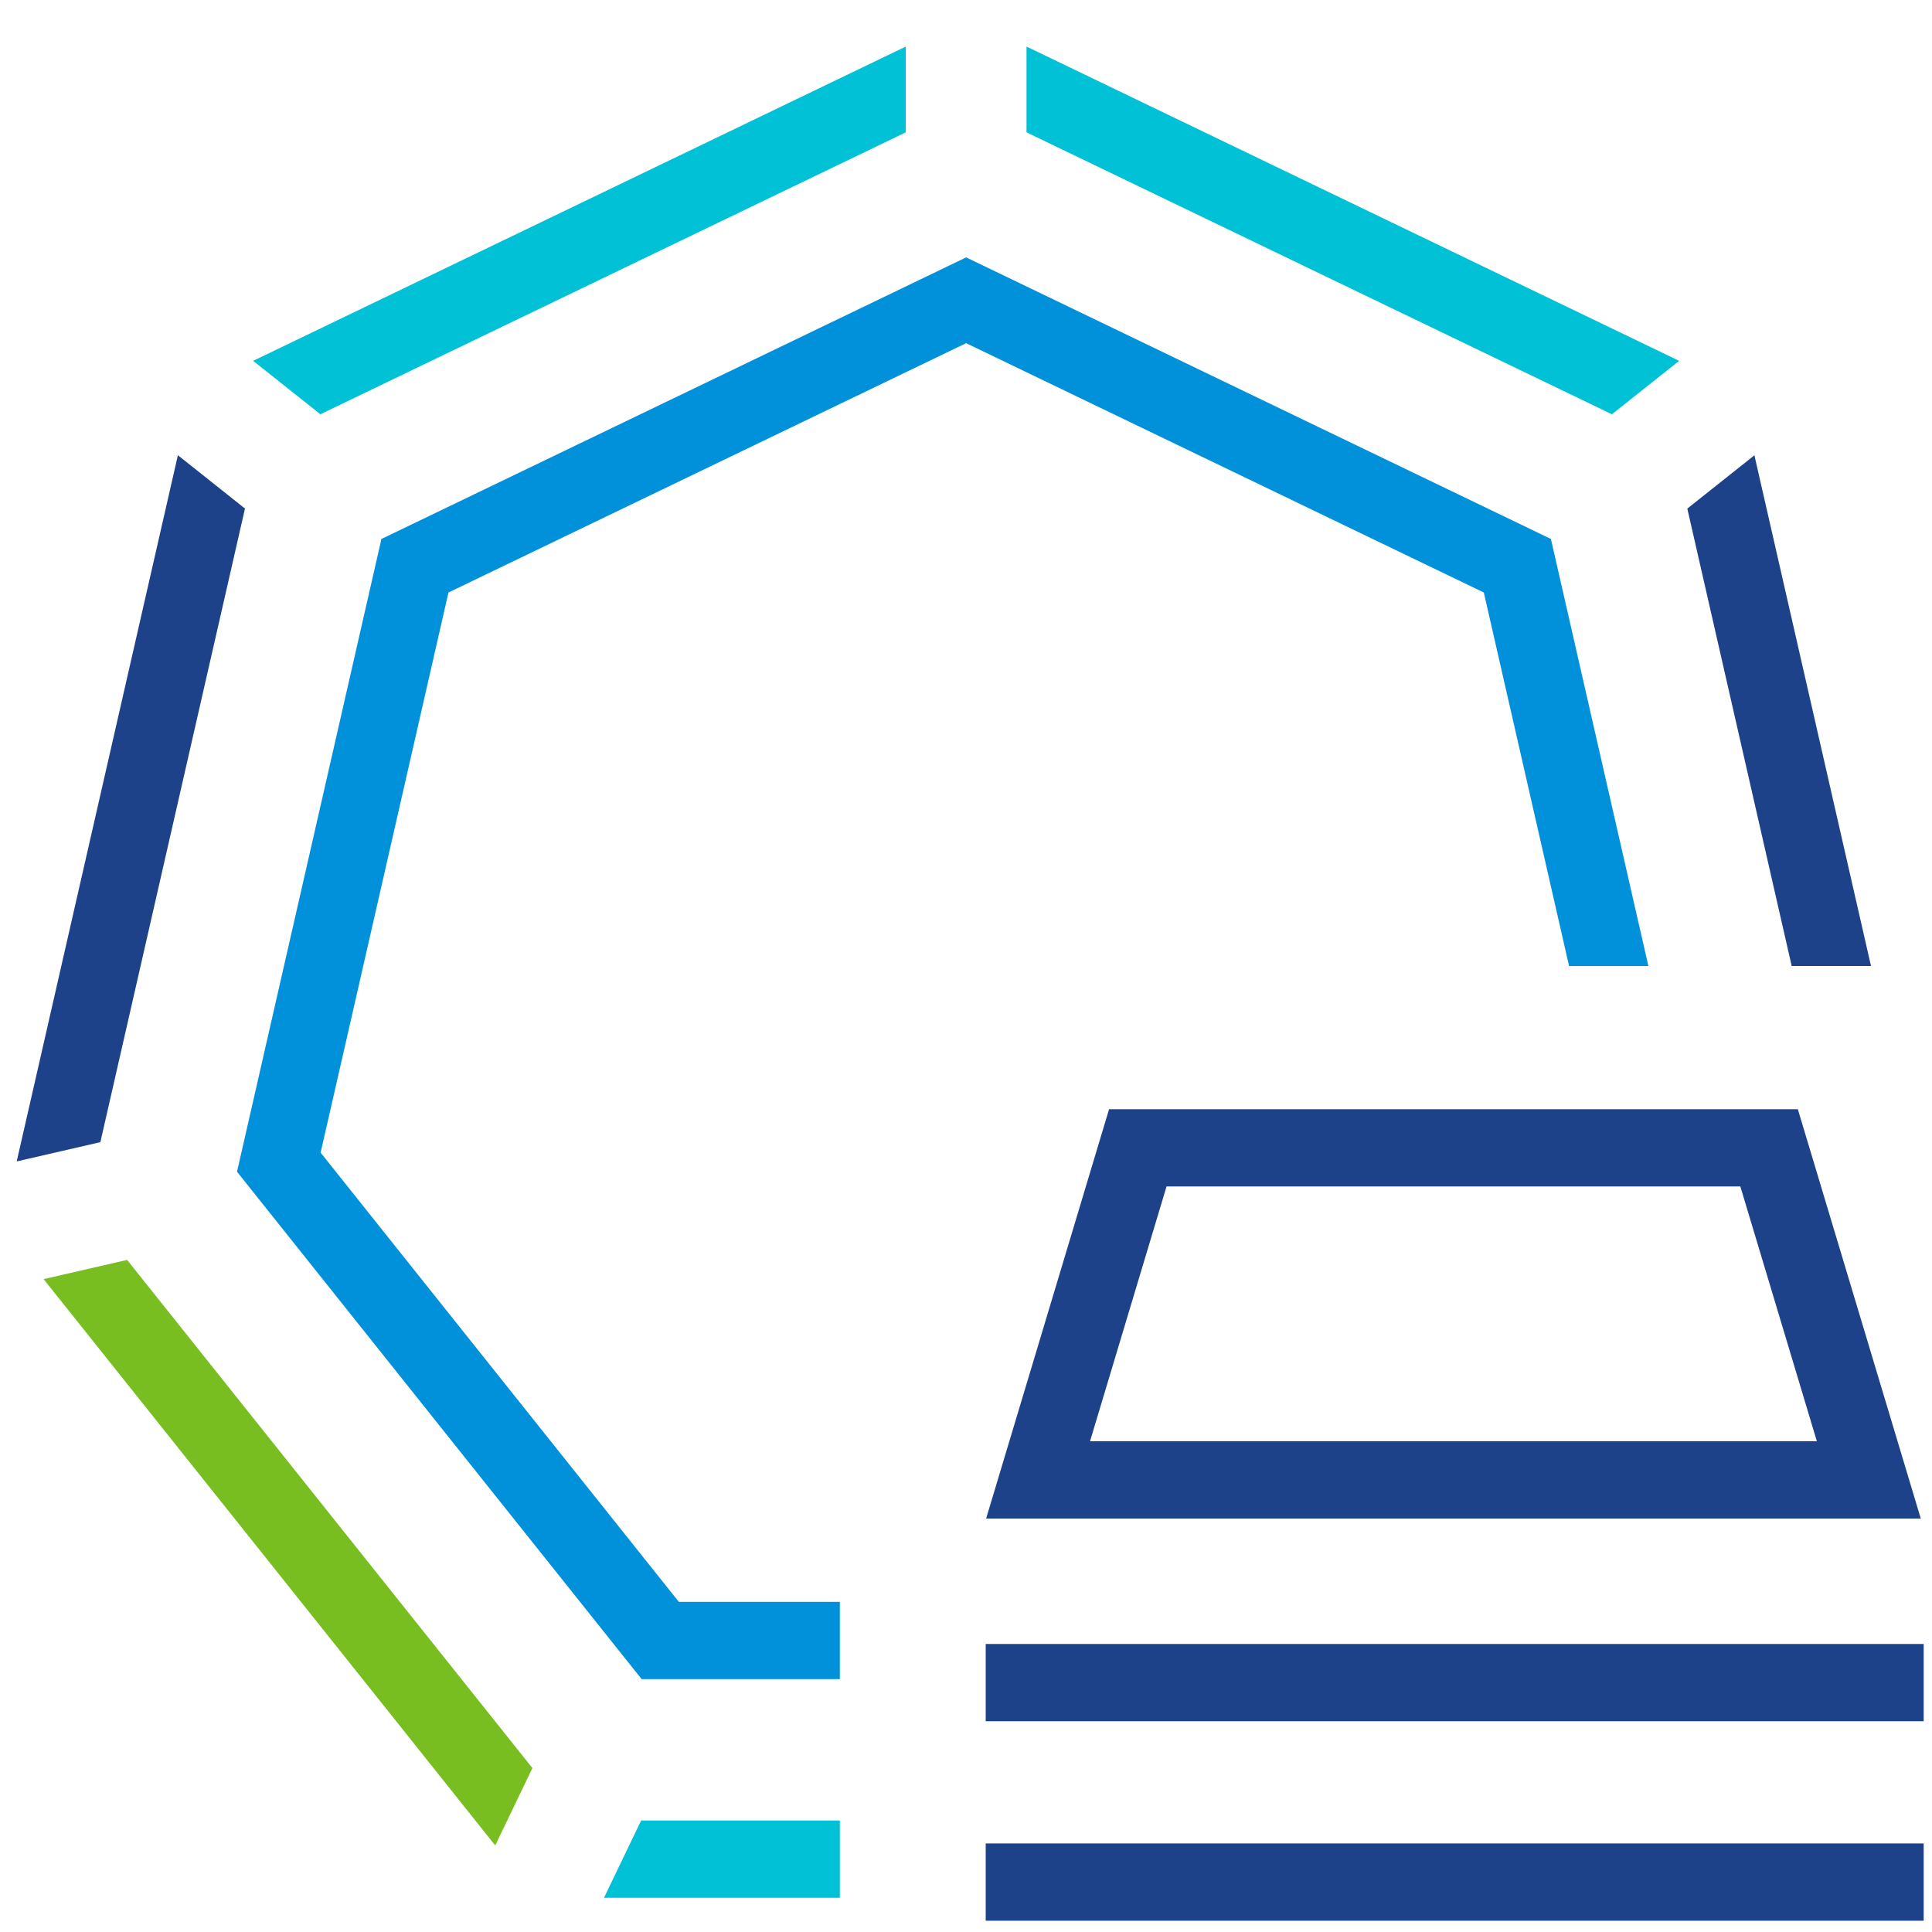<?xml version="1.0" ?>
<svg xmlns="http://www.w3.org/2000/svg" viewBox="0 0 400 400">
	<polygon points="187.53 9.64 187.53 27.4 66.33 85.77 52.41 74.71 187.53 9.64" fill="#00c1d5"/>
	<polygon points="347.65 74.71 333.73 85.77 212.53 27.4 212.53 9.64 347.65 74.71" fill="#00c1d5"/>
	<polygon points="387.37 200 370.95 200 349.34 105.3 363.23 94.26 387.37 200" fill="#1d428a"/>
	<polygon points="50.72 105.29 20.78 236.47 3.46 240.46 36.83 94.25 50.72 105.29" fill="#1d428a"/>
	<polygon points="110.23 366.06 102.53 382.08 9.03 264.83 26.32 260.85 110.23 366.06" fill="#78be20"/>
	<polygon points="132.74 376.92 173.88 376.92 173.88 392.92 125.05 392.92 132.74 376.92" fill="#00c1d5"/>
	<polygon points="341.28 200 324.86 200 310.32 136.3 307.21 122.67 294.81 116.7 212.53 77.07 200.03 71.05 187.53 77.07 105.25 116.7 92.85 122.67 89.74 136.3 69.44 225.25 66.38 238.64 75.12 249.6 131.94 320.86 140.55 331.65 173.88 331.65 173.88 347.65 132.85 347.65 124.25 336.87 57.83 253.58 49.07 242.59 52.12 229.25 52.12 229.24 75.85 125.26 78.97 111.59 91.33 105.64 187.53 59.31 200.03 53.29 212.53 59.31 308.73 105.63 321.1 111.59 324.22 125.26 341.28 200" fill="#0091da"/>
	<path d="M397.676,314.4H204.166l25.455-84.752h142.6Zm-172-16H376.164L360.32,245.644h-118.8Z" fill="#1d428a"/>
	<rect x="204.081" y="340.367" width="194.196" height="16" fill="#1d428a"/>
	<rect x="204.081" y="381.666" width="194.196" height="16" fill="#1d428a"/>
</svg>